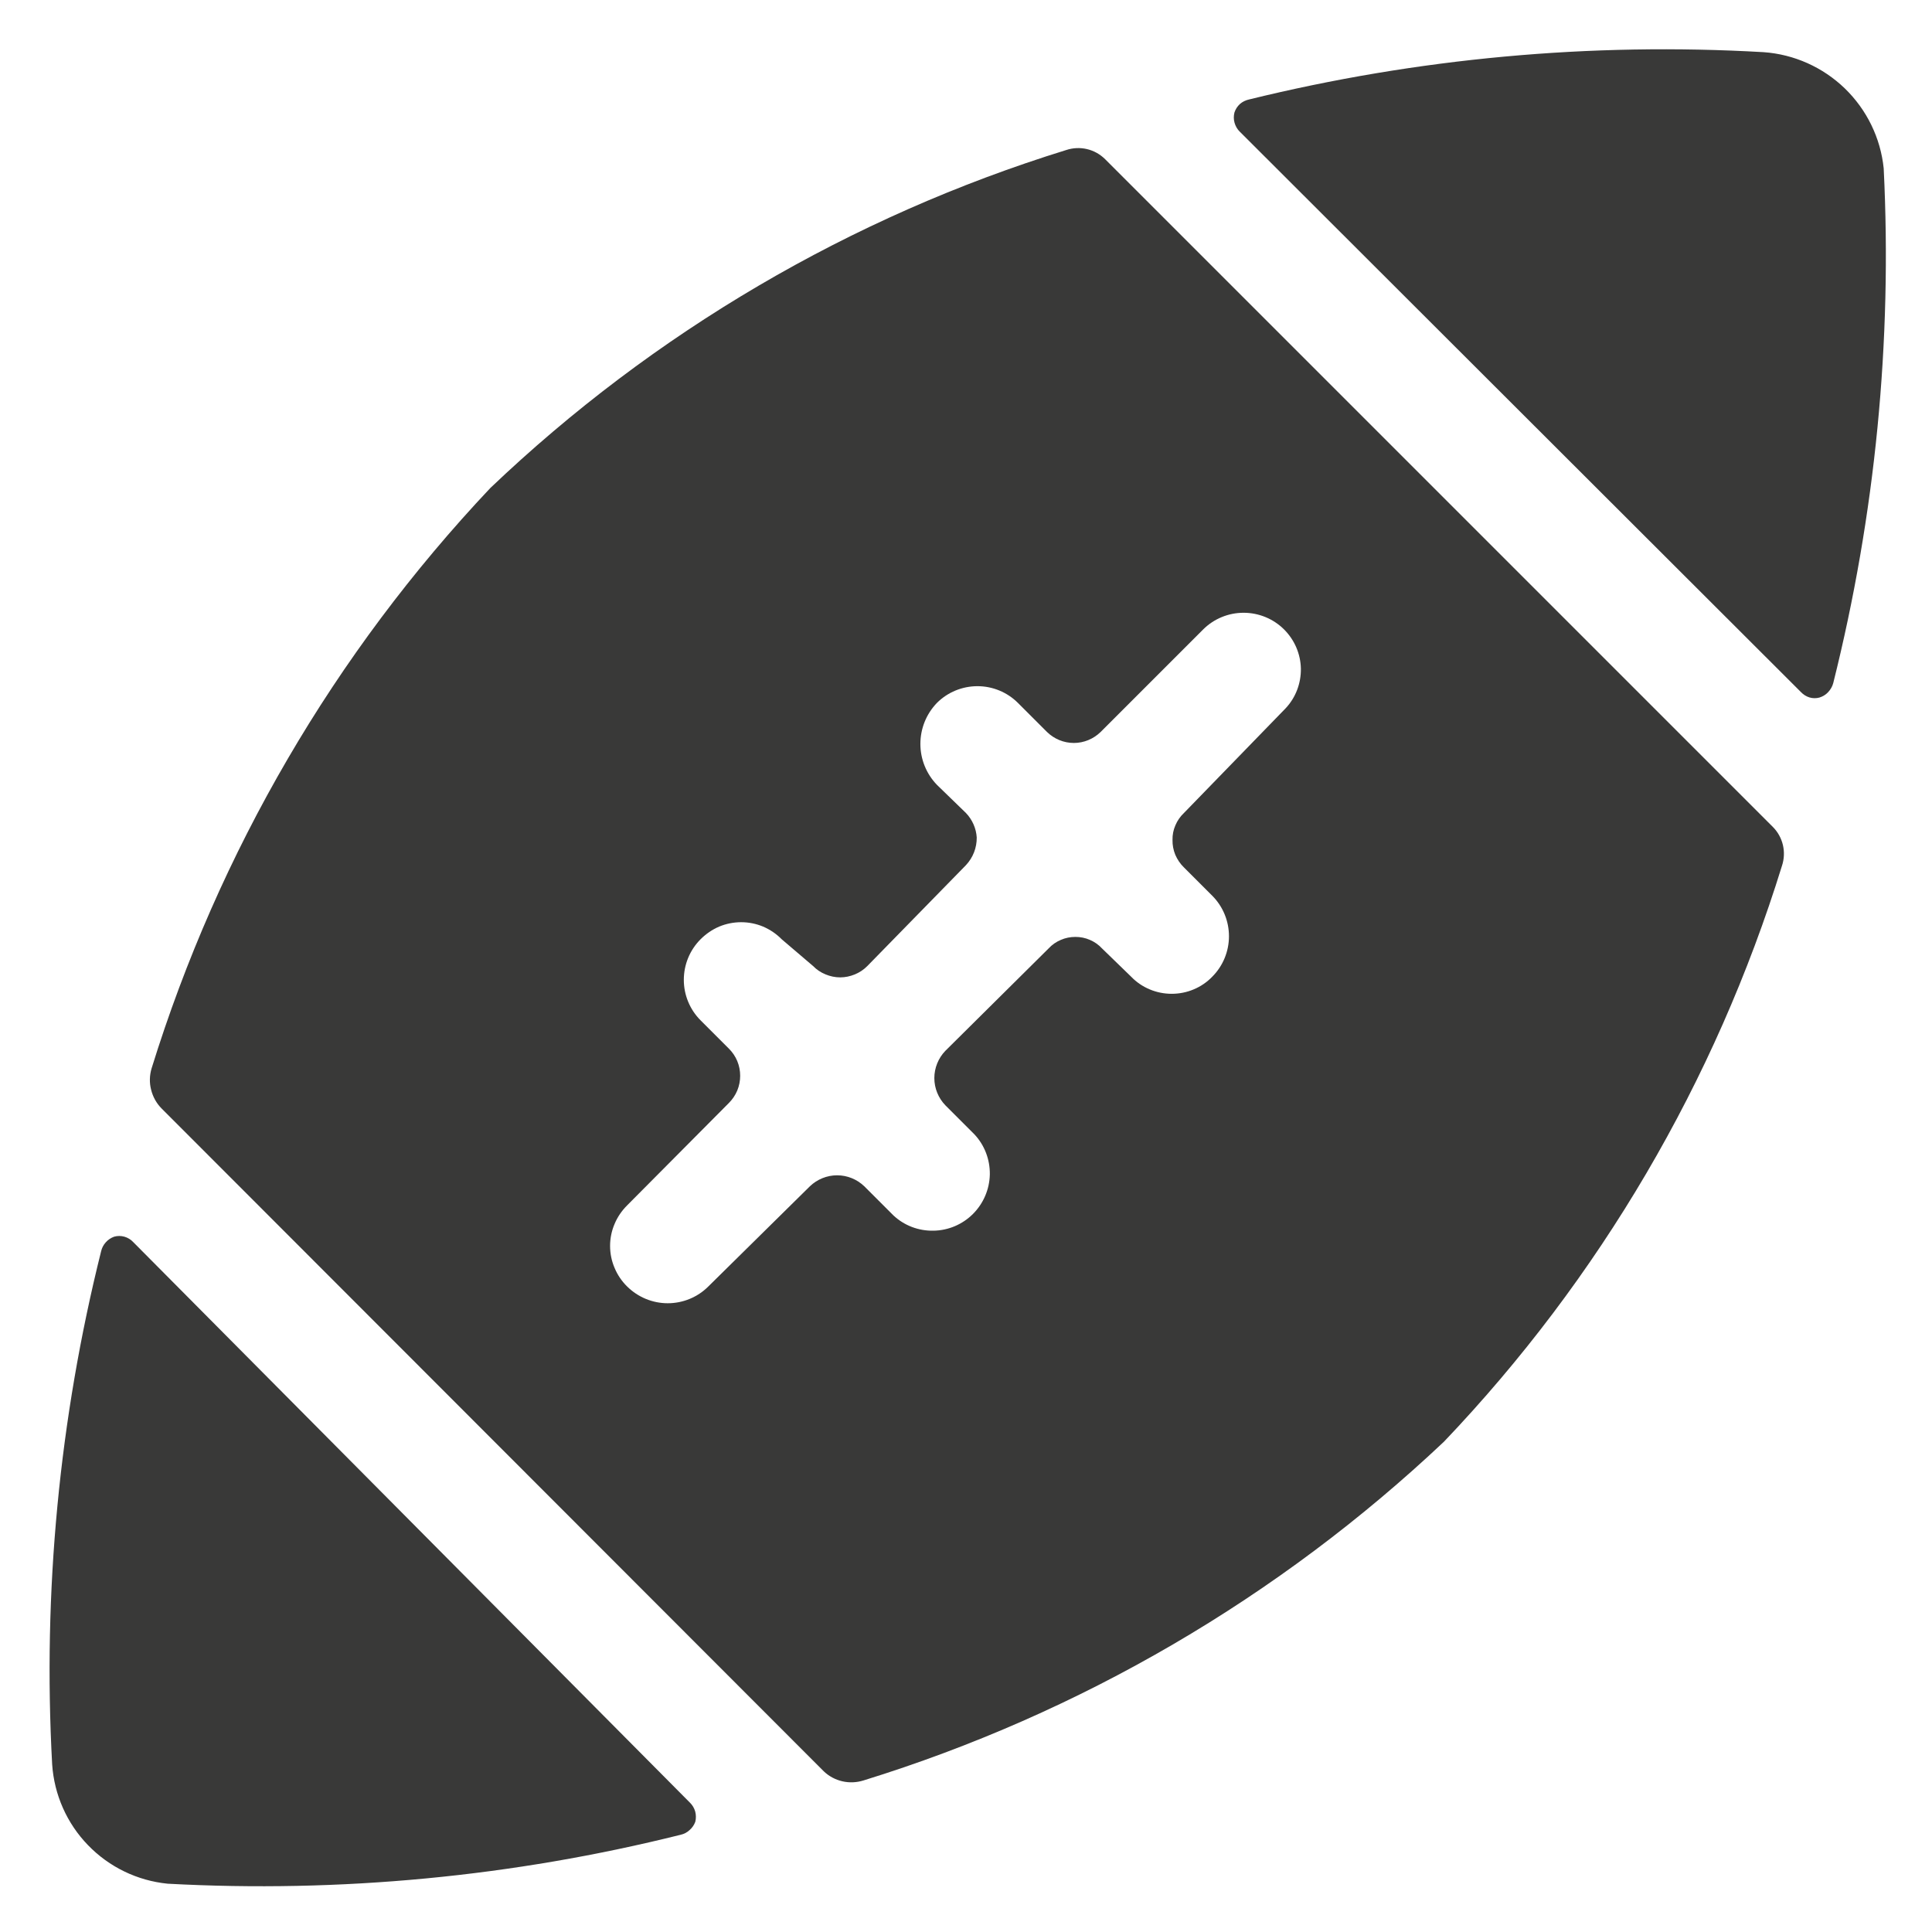 <svg width="18" height="18" viewBox="0 0 18 18" fill="none" xmlns="http://www.w3.org/2000/svg">
<g clip-path="url(#clip0_9217_32011)">
<path d="M10.297 1.484C10.25 1.437 10.191 1.404 10.127 1.389C10.063 1.374 9.996 1.377 9.933 1.398C7.926 2.019 6.089 3.097 4.568 4.547C3.117 6.085 2.038 7.935 1.412 9.955C1.393 10.02 1.391 10.088 1.408 10.153C1.424 10.218 1.457 10.278 1.504 10.326L7.675 16.503C7.723 16.549 7.783 16.581 7.848 16.596C7.913 16.611 7.981 16.608 8.045 16.588C10.065 15.963 11.915 14.883 13.453 13.432C14.903 11.911 15.981 10.075 16.602 8.067C16.623 8.004 16.626 7.937 16.611 7.873C16.596 7.809 16.563 7.75 16.517 7.704L10.297 1.484ZM11.978 6.599L11.03 7.575C10.996 7.607 10.969 7.646 10.951 7.689C10.932 7.732 10.923 7.778 10.924 7.825C10.923 7.873 10.932 7.92 10.95 7.964C10.969 8.008 10.996 8.048 11.03 8.081L11.294 8.345C11.394 8.445 11.45 8.581 11.45 8.723C11.45 8.864 11.394 9 11.294 9.1C11.245 9.151 11.186 9.191 11.121 9.218C11.057 9.245 10.987 9.259 10.916 9.259C10.846 9.259 10.776 9.245 10.712 9.218C10.647 9.191 10.588 9.151 10.539 9.1L10.268 8.837C10.236 8.802 10.197 8.775 10.155 8.757C10.112 8.738 10.066 8.729 10.019 8.729C9.972 8.729 9.926 8.738 9.883 8.757C9.84 8.775 9.801 8.802 9.769 8.837L8.807 9.791C8.742 9.859 8.705 9.95 8.705 10.044C8.705 10.139 8.742 10.229 8.807 10.297L9.078 10.568C9.173 10.669 9.224 10.803 9.222 10.942C9.219 11.08 9.163 11.212 9.065 11.31C8.967 11.408 8.835 11.464 8.697 11.466C8.558 11.469 8.424 11.418 8.323 11.323L8.052 11.052C7.984 10.987 7.894 10.95 7.799 10.95C7.705 10.95 7.614 10.987 7.546 11.052L6.599 11.986C6.499 12.086 6.363 12.142 6.221 12.142C6.08 12.142 5.944 12.086 5.843 11.986C5.793 11.937 5.753 11.878 5.726 11.813C5.698 11.748 5.684 11.678 5.684 11.608C5.684 11.538 5.698 11.468 5.726 11.403C5.753 11.338 5.793 11.28 5.843 11.23L6.791 10.276C6.824 10.243 6.851 10.203 6.869 10.16C6.887 10.116 6.896 10.07 6.896 10.023C6.896 9.976 6.887 9.929 6.869 9.886C6.851 9.842 6.824 9.803 6.791 9.77L6.527 9.506C6.427 9.406 6.371 9.27 6.371 9.129C6.371 8.987 6.427 8.851 6.527 8.751C6.577 8.701 6.635 8.661 6.7 8.633C6.765 8.606 6.835 8.592 6.905 8.592C6.976 8.592 7.045 8.606 7.11 8.633C7.175 8.661 7.234 8.701 7.283 8.751L7.575 9C7.608 9.034 7.647 9.06 7.691 9.078C7.734 9.096 7.781 9.106 7.828 9.106C7.875 9.106 7.921 9.096 7.965 9.078C8.008 9.06 8.048 9.034 8.081 9L9 8.06C9.065 7.99 9.101 7.899 9.1 7.803C9.095 7.718 9.059 7.637 9 7.575L8.729 7.312C8.63 7.209 8.575 7.073 8.575 6.931C8.575 6.788 8.63 6.652 8.729 6.549C8.829 6.449 8.965 6.393 9.107 6.393C9.248 6.393 9.384 6.449 9.484 6.549L9.755 6.82C9.822 6.885 9.911 6.922 10.005 6.922C10.098 6.922 10.187 6.885 10.254 6.82L11.209 5.865C11.309 5.765 11.445 5.709 11.586 5.709C11.728 5.709 11.864 5.765 11.964 5.865C12.061 5.962 12.117 6.092 12.12 6.229C12.122 6.366 12.072 6.499 11.978 6.599Z" fill="#393938"/>
<path d="M1.241 11.572C1.219 11.548 1.19 11.531 1.159 11.522C1.127 11.513 1.094 11.513 1.063 11.522C1.033 11.533 1.006 11.551 0.985 11.575C0.964 11.598 0.949 11.627 0.942 11.658C0.552 13.22 0.398 14.831 0.486 16.439C0.505 16.721 0.623 16.988 0.82 17.191C1.017 17.395 1.28 17.522 1.562 17.55C3.169 17.637 4.781 17.484 6.342 17.094C6.373 17.087 6.402 17.072 6.425 17.05C6.449 17.029 6.467 17.003 6.478 16.973C6.486 16.941 6.485 16.908 6.477 16.877C6.468 16.846 6.451 16.817 6.428 16.795L1.241 11.572Z" fill="#393938"/>
<path d="M17.55 1.569C17.521 1.285 17.392 1.022 17.188 0.824C16.983 0.626 16.715 0.506 16.431 0.486C14.82 0.393 13.204 0.542 11.636 0.927C11.605 0.934 11.576 0.948 11.552 0.969C11.528 0.991 11.511 1.018 11.501 1.048C11.493 1.08 11.493 1.113 11.502 1.144C11.511 1.175 11.527 1.204 11.551 1.227L16.78 6.449C16.802 6.472 16.829 6.489 16.859 6.498C16.889 6.507 16.921 6.507 16.951 6.499C16.983 6.489 17.011 6.472 17.033 6.448C17.055 6.424 17.072 6.395 17.08 6.364C17.472 4.797 17.63 3.181 17.55 1.569Z" fill="#393938"/>
</g>
<defs>
<clipPath id="clip0_9217_32011">
<rect width="18" height="18" fill="white"/>
</clipPath>
</defs>
</svg>
